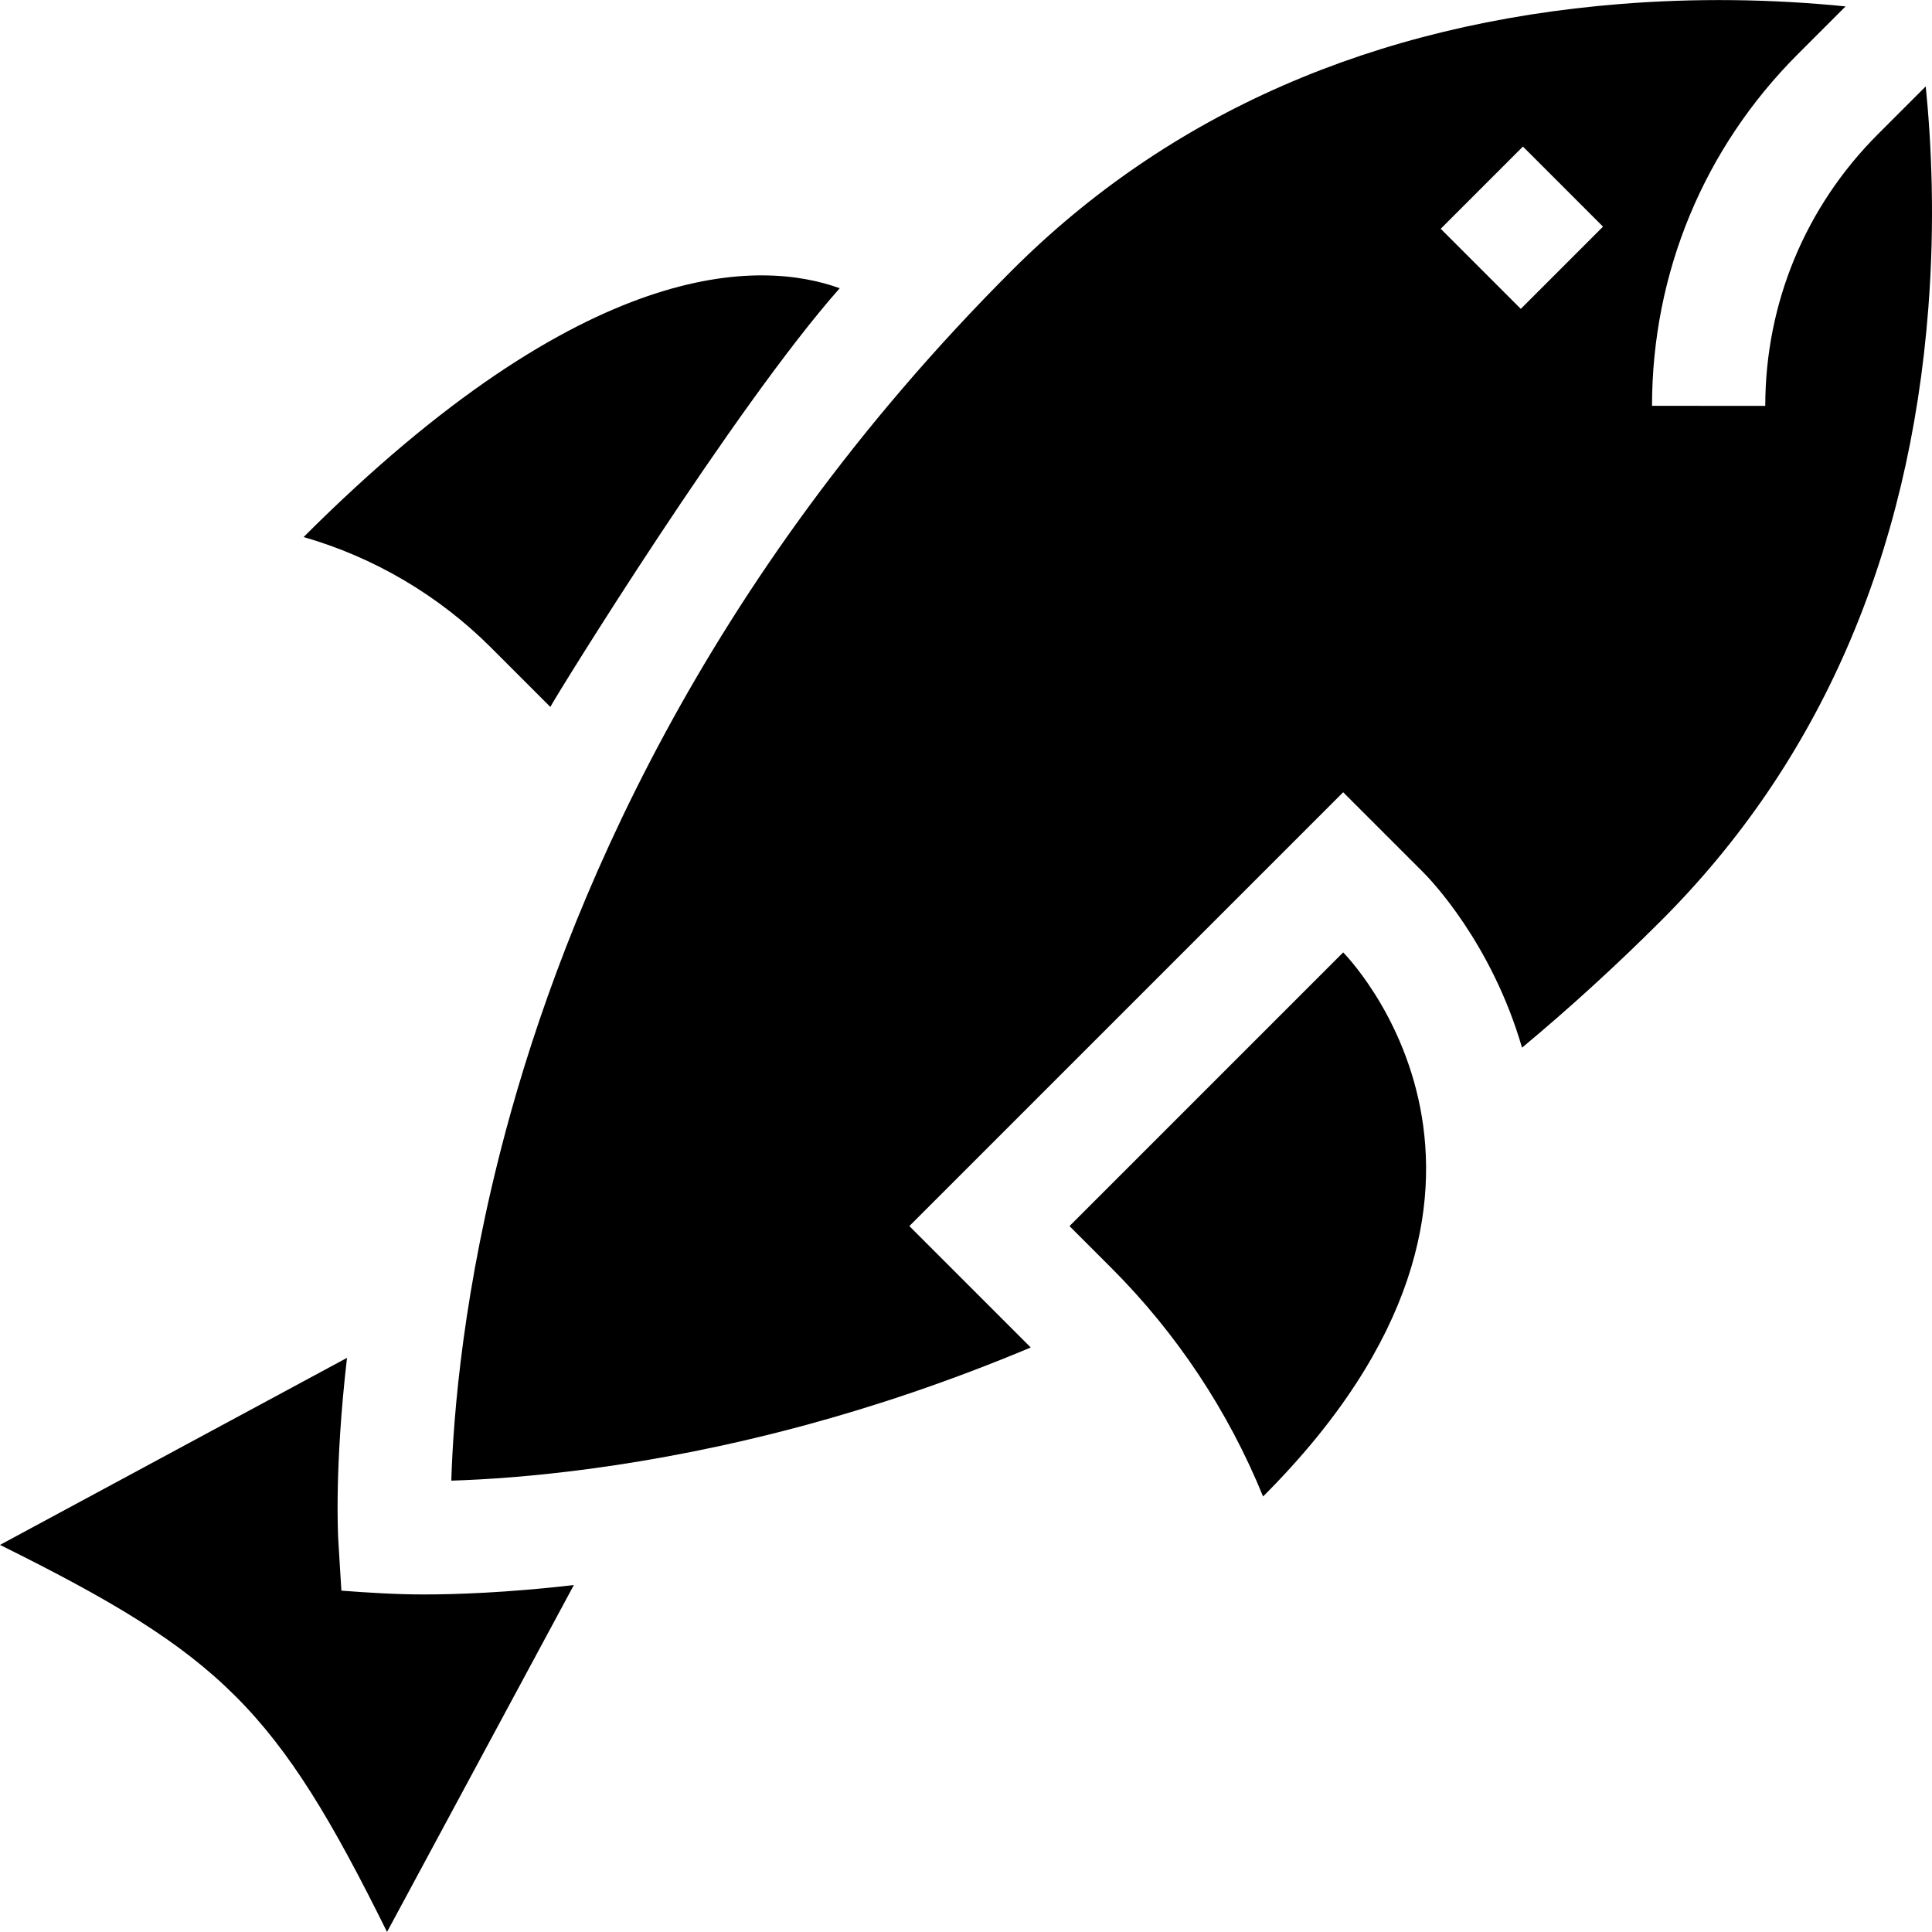 <svg id="Capa_1" enable-background="new 0 0 512 512" height="512" viewBox="0 0 512 512" width="512" xmlns="http://www.w3.org/2000/svg"><g><path d="m273.156 357.096-32.171-32.171 114.971-114.971 21.222 21.222c2.003 2.003 18.103 18.747 26.177 46.467 12.346-10.282 24.7-21.502 36.951-33.753 41.863-41.863 65.66-96.478 70.73-162.326 1.78-23.123.829-43.492-.697-58.671l-12.675 12.676c-19.231 19.232-29.832 44.8-29.85 71.997l-30.012-.02c.023-35.205 13.746-68.304 38.641-93.198l12.652-12.652c-19.706-1.981-39.886-2.223-59.608-.645-65.427 5.233-119.719 29.005-161.366 70.653-82.395 82.394-118.387 169.429-134.072 227.934-11.218 41.844-13.912 75.05-14.449 92.75 17.943-.56 51.794-3.315 94.042-14.768 17.553-4.76 37.697-11.371 59.514-20.524zm130.439-318.255 21.221 21.222-21.789 21.789-21.221-21.222z"/><path d="m355.956 252.398-72.528 72.528 11.071 11.071c17.313 17.313 30.99 37.912 40.228 60.587 82.707-82.708 21.229-144.186 21.229-144.186z"/><path d="m112.322 422.546c-7.26 0-14.609-.458-21.851-1.009l-.812-13.247c-.074-1.199-1.08-19.181 2.299-48.444l-91.958 49.568c58.793 29.139 73.305 43.468 102.57 102.57l49.507-91.925c-17.898 2.062-31.577 2.487-39.755 2.487z"/><path d="m130.122 171.619 15.726 15.726c1.769-3.399 48.867-79.572 76.688-110.962-20.984-7.546-67.212-8.927-142.074 65.935 18.764 5.411 35.851 15.492 49.66 29.301z"/></g></svg>